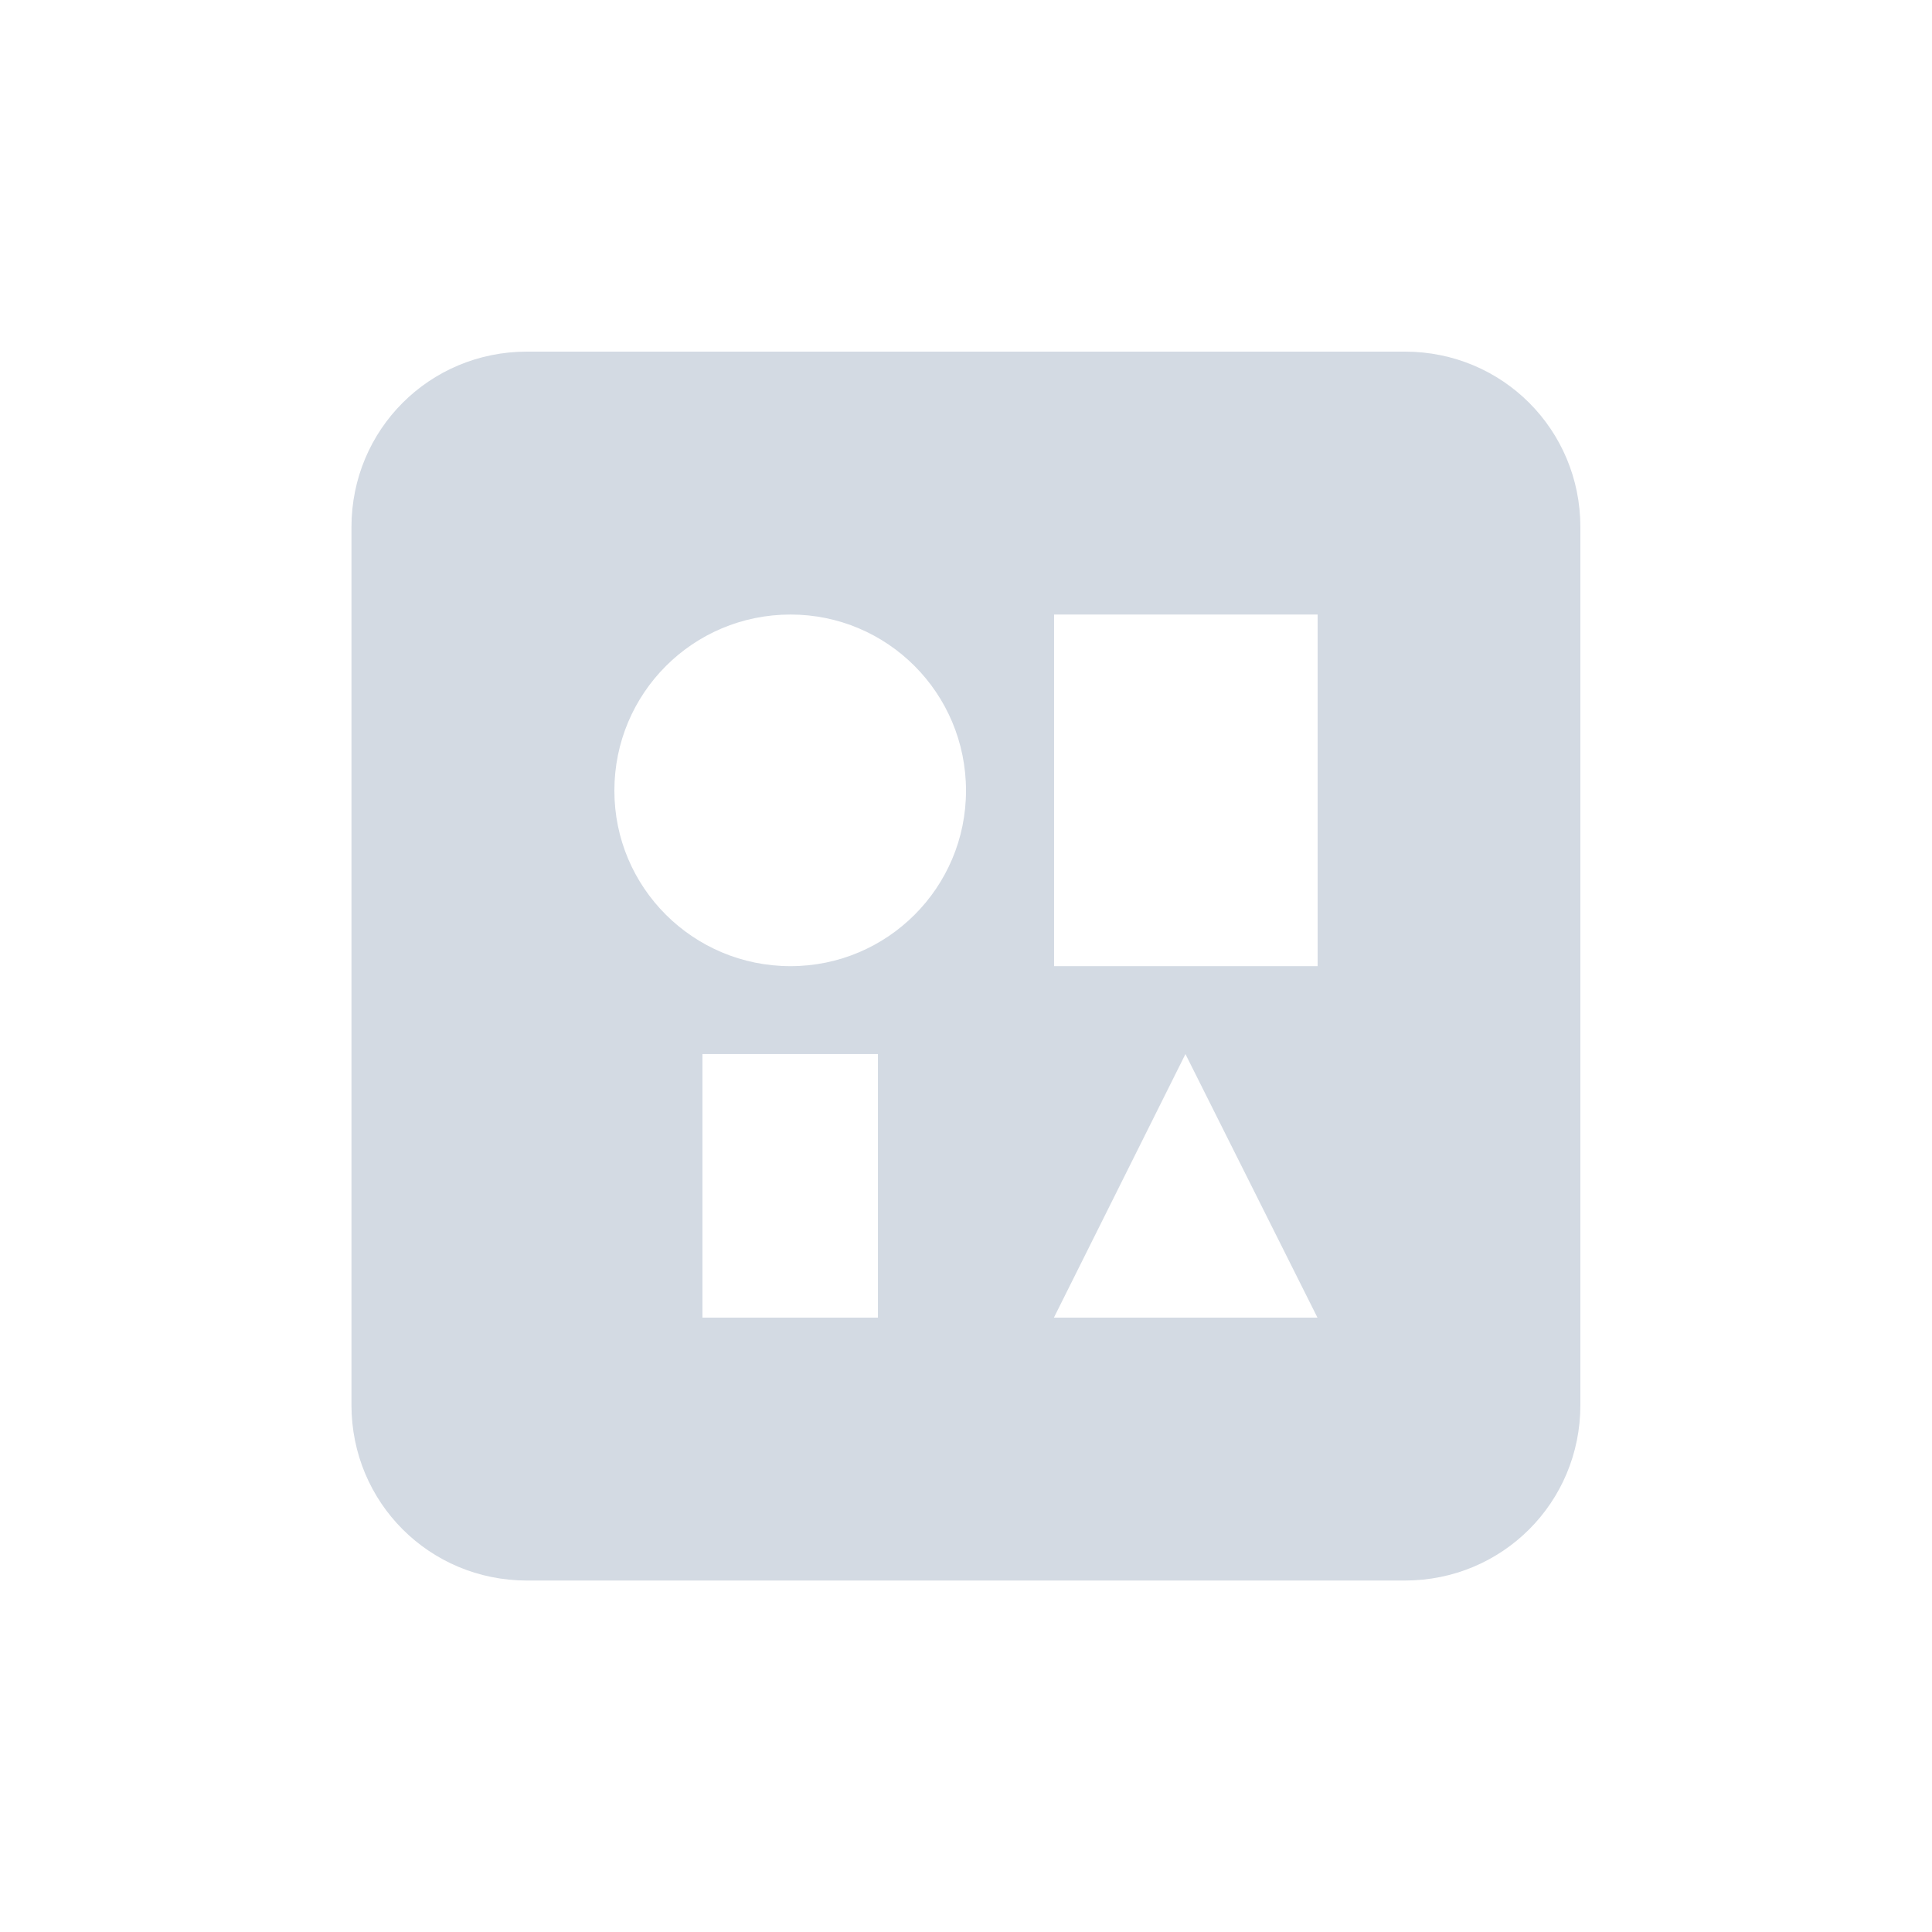 <svg height="12pt" viewBox="0 0 12 12" width="12pt" xmlns="http://www.w3.org/2000/svg"><path d="m3.273 2.184c-.605 0-1.09.484-1.09 1.09v5.453c0 .605.484 1.09 1.09 1.09h5.453c.605 0 1.09-.484 1.09-1.09v-5.453c0-.605-.484-1.09-1.09-1.09zm1.637 1.633c.602 0 1.09.488 1.09 1.094 0 .602-.488 1.09-1.09 1.09-.605 0-1.094-.488-1.094-1.09 0-.605.488-1.094 1.094-1.094zm1.637 0h1.637v2.184h-1.637zm-2.184 2.73h1.09v1.637h-1.09zm3 0 .82 1.637h-1.637zm0 0" fill="#d3dae3"/></svg>